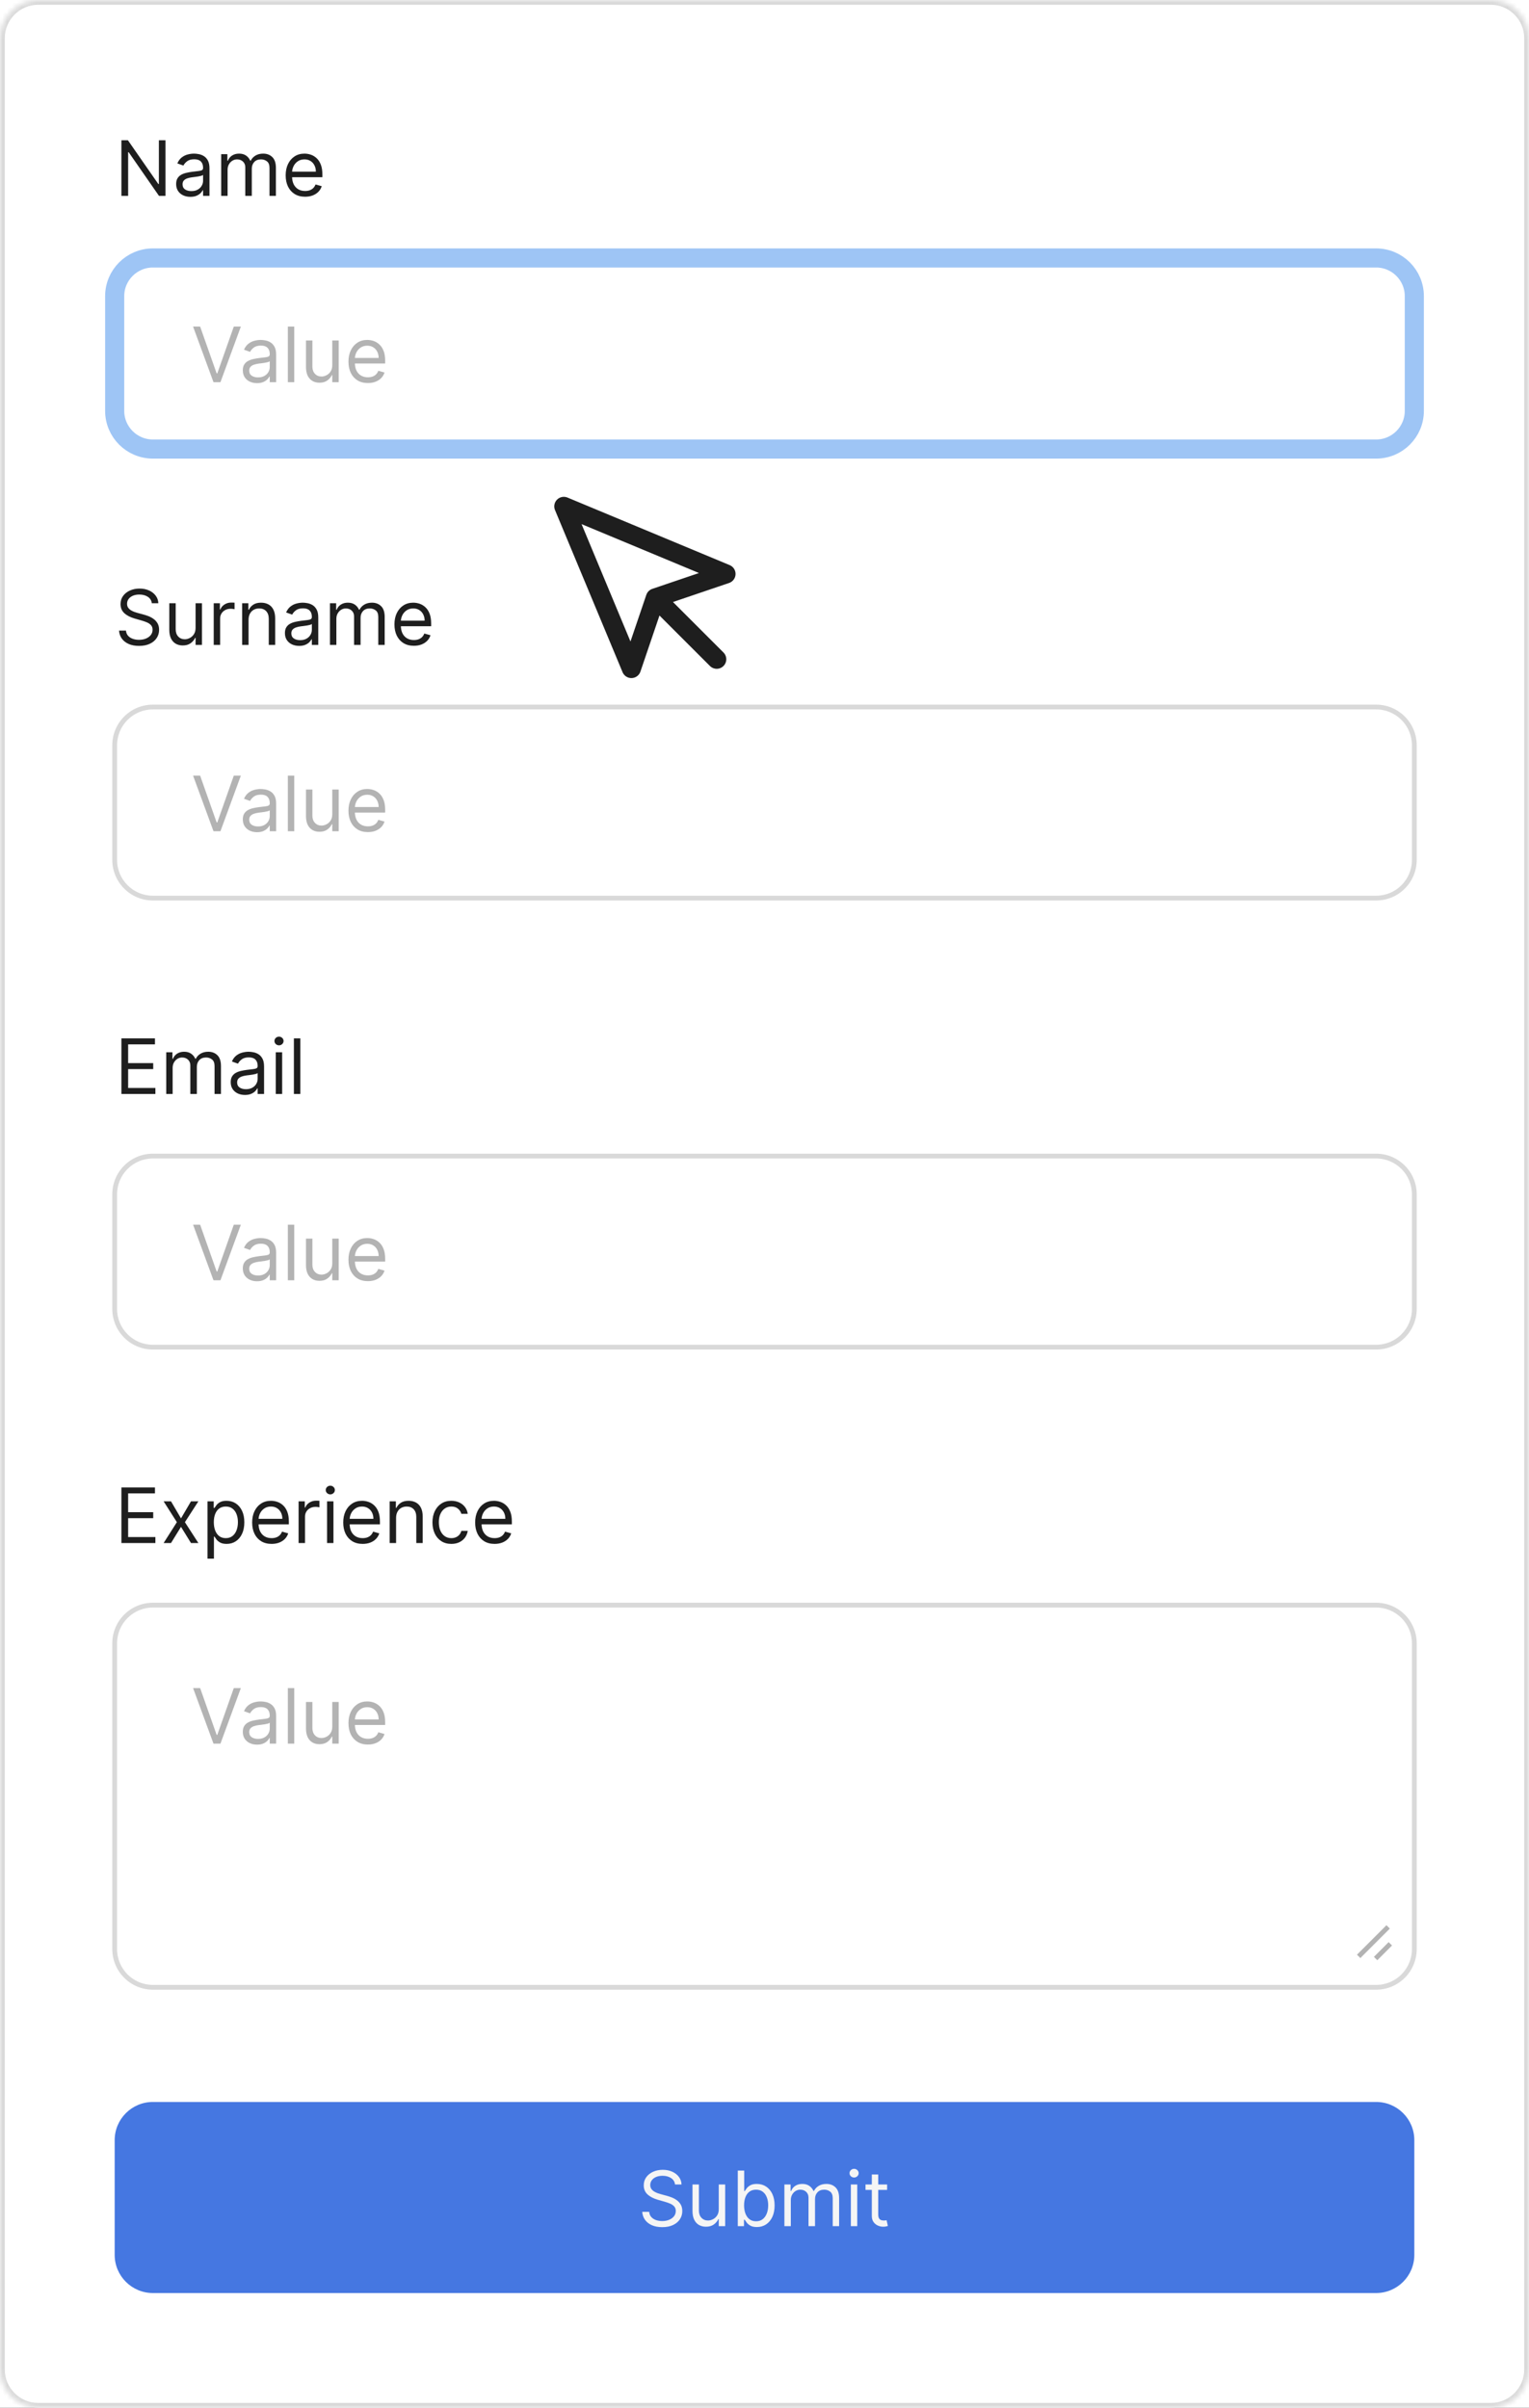<svg width="320" height="504" viewBox="0 0 320 504" fill="none" xmlns="http://www.w3.org/2000/svg">
<rect x="0" y="0" width="320" height="504" fill="#333333" stroke="none"/>
<g clip-path="url(#clip0_3_5)">
<rect width="320" height="504" fill="white"/>
<mask id="path-1-inside-1_3_5" fill="white">
<path d="M0 8C0 3.582 3.582 0 8 0H312C316.418 0 320 3.582 320 8V496C320 500.418 316.418 504 312 504H8C3.582 504 0 500.418 0 496V8Z"/>
</mask>
<path d="M0 8C0 3.582 3.582 0 8 0H312C316.418 0 320 3.582 320 8V496C320 500.418 316.418 504 312 504H8C3.582 504 0 500.418 0 496V8Z" fill="white"/>
<path d="M8 1H312V-1H8V1ZM319 8V496H321V8H319ZM312 503H8V505H312V503ZM1 496V8H-1V496H1ZM8 503C4.134 503 1 499.866 1 496H-1C-1 500.971 3.029 505 8 505V503ZM319 496C319 499.866 315.866 503 312 503V505C316.971 505 321 500.971 321 496H319ZM312 1C315.866 1 319 4.134 319 8H321C321 3.029 316.971 -1 312 -1V1ZM8 -1C3.029 -1 -1 3.029 -1 8H1C1 4.134 4.134 1 8 1V-1Z" fill="#D9D9D9" mask="url(#path-1-inside-1_3_5)"/>
<path d="M34.636 29.364V41H33.273L26.932 31.864H26.818V41H25.409V29.364H26.773L33.136 38.523H33.25V29.364H34.636ZM39.842 41.205C39.289 41.205 38.787 41.1 38.337 40.892C37.886 40.68 37.528 40.375 37.263 39.977C36.998 39.576 36.865 39.091 36.865 38.523C36.865 38.023 36.964 37.617 37.16 37.307C37.358 36.992 37.621 36.746 37.95 36.568C38.28 36.39 38.644 36.258 39.041 36.17C39.443 36.08 39.846 36.008 40.251 35.955C40.782 35.886 41.212 35.835 41.541 35.801C41.874 35.763 42.117 35.701 42.269 35.614C42.424 35.526 42.501 35.375 42.501 35.159V35.114C42.501 34.553 42.348 34.117 42.041 33.807C41.738 33.496 41.278 33.341 40.66 33.341C40.02 33.341 39.519 33.481 39.155 33.761C38.791 34.042 38.535 34.341 38.388 34.659L37.115 34.205C37.342 33.674 37.645 33.261 38.024 32.966C38.407 32.667 38.823 32.458 39.274 32.341C39.729 32.22 40.176 32.159 40.615 32.159C40.895 32.159 41.217 32.193 41.581 32.261C41.948 32.326 42.303 32.46 42.644 32.665C42.988 32.869 43.274 33.178 43.501 33.591C43.729 34.004 43.842 34.557 43.842 35.25V41H42.501V39.818H42.433C42.342 40.008 42.191 40.21 41.979 40.426C41.767 40.642 41.484 40.826 41.132 40.977C40.78 41.129 40.35 41.205 39.842 41.205ZM40.047 40C40.577 40 41.024 39.896 41.388 39.688C41.755 39.479 42.032 39.21 42.217 38.881C42.407 38.551 42.501 38.205 42.501 37.841V36.614C42.445 36.682 42.32 36.744 42.126 36.801C41.937 36.854 41.717 36.901 41.467 36.943C41.221 36.981 40.981 37.015 40.746 37.045C40.515 37.072 40.327 37.095 40.183 37.114C39.835 37.159 39.509 37.233 39.206 37.335C38.907 37.434 38.664 37.583 38.479 37.784C38.297 37.981 38.206 38.25 38.206 38.591C38.206 39.057 38.378 39.409 38.723 39.648C39.072 39.883 39.513 40 40.047 40ZM46.29 41V32.273H47.585V33.636H47.699C47.881 33.17 48.174 32.809 48.58 32.551C48.985 32.29 49.472 32.159 50.04 32.159C50.615 32.159 51.095 32.29 51.477 32.551C51.864 32.809 52.165 33.17 52.381 33.636H52.472C52.695 33.186 53.03 32.828 53.477 32.562C53.924 32.294 54.46 32.159 55.085 32.159C55.865 32.159 56.504 32.403 57 32.892C57.496 33.377 57.744 34.133 57.744 35.159V41H56.403V35.159C56.403 34.515 56.227 34.055 55.875 33.778C55.523 33.502 55.108 33.364 54.631 33.364C54.017 33.364 53.542 33.549 53.205 33.92C52.867 34.288 52.699 34.754 52.699 35.318V41H51.335V35.023C51.335 34.526 51.174 34.127 50.852 33.824C50.53 33.517 50.115 33.364 49.608 33.364C49.26 33.364 48.934 33.456 48.631 33.642C48.331 33.828 48.089 34.085 47.903 34.415C47.722 34.74 47.631 35.117 47.631 35.545V41H46.29ZM63.855 41.182C63.014 41.182 62.289 40.996 61.679 40.625C61.073 40.25 60.605 39.727 60.276 39.057C59.95 38.383 59.787 37.599 59.787 36.705C59.787 35.811 59.95 35.023 60.276 34.341C60.605 33.655 61.063 33.121 61.651 32.739C62.242 32.352 62.931 32.159 63.719 32.159C64.173 32.159 64.622 32.235 65.065 32.386C65.508 32.538 65.912 32.784 66.276 33.125C66.639 33.462 66.929 33.909 67.145 34.466C67.361 35.023 67.469 35.708 67.469 36.523V37.091H60.742V35.932H66.105C66.105 35.439 66.007 35 65.81 34.614C65.617 34.227 65.34 33.922 64.98 33.699C64.624 33.475 64.204 33.364 63.719 33.364C63.185 33.364 62.722 33.496 62.332 33.761C61.946 34.023 61.649 34.364 61.44 34.784C61.232 35.205 61.128 35.655 61.128 36.136V36.909C61.128 37.568 61.242 38.127 61.469 38.585C61.7 39.04 62.02 39.386 62.429 39.625C62.838 39.86 63.313 39.977 63.855 39.977C64.207 39.977 64.526 39.928 64.81 39.83C65.097 39.727 65.346 39.576 65.554 39.375C65.762 39.17 65.923 38.917 66.037 38.614L67.332 38.977C67.196 39.417 66.967 39.803 66.645 40.136C66.323 40.466 65.925 40.724 65.452 40.909C64.978 41.091 64.446 41.182 63.855 41.182Z" fill="#1E1E1E"/>
<path d="M24 62C24 57.582 27.582 54 32 54H288C292.418 54 296 57.582 296 62V86C296 90.418 292.418 94 288 94H32C27.582 94 24 90.418 24 86V62Z" fill="white"/>
<path d="M24 62C24 57.582 27.582 54 32 54H288C292.418 54 296 57.582 296 62V86C296 90.418 292.418 94 288 94H32C27.582 94 24 90.418 24 86V62Z" stroke="#9AC2F5" stroke-opacity="0.95" stroke-width="4" stroke-linecap="round"/>
<path d="M41.886 68.364L45.341 78.159H45.477L48.932 68.364H50.409L46.136 80H44.682L40.409 68.364H41.886ZM53.795 80.204C53.242 80.204 52.74 80.1 52.29 79.892C51.839 79.68 51.481 79.375 51.216 78.977C50.951 78.576 50.818 78.091 50.818 77.523C50.818 77.023 50.917 76.617 51.114 76.307C51.311 75.992 51.574 75.746 51.903 75.568C52.233 75.39 52.597 75.258 52.994 75.171C53.396 75.079 53.799 75.008 54.205 74.954C54.735 74.886 55.165 74.835 55.494 74.801C55.828 74.763 56.07 74.701 56.222 74.614C56.377 74.526 56.455 74.375 56.455 74.159V74.114C56.455 73.553 56.301 73.117 55.994 72.807C55.691 72.496 55.231 72.341 54.614 72.341C53.974 72.341 53.472 72.481 53.108 72.761C52.744 73.042 52.489 73.341 52.341 73.659L51.068 73.204C51.295 72.674 51.599 72.261 51.977 71.966C52.36 71.667 52.776 71.458 53.227 71.341C53.682 71.22 54.129 71.159 54.568 71.159C54.849 71.159 55.17 71.193 55.534 71.261C55.901 71.326 56.256 71.46 56.597 71.665C56.941 71.869 57.227 72.178 57.455 72.591C57.682 73.004 57.795 73.557 57.795 74.25V80H56.455V78.818H56.386C56.295 79.008 56.144 79.21 55.932 79.426C55.72 79.642 55.438 79.826 55.085 79.977C54.733 80.129 54.303 80.204 53.795 80.204ZM54 79C54.53 79 54.977 78.896 55.341 78.688C55.708 78.479 55.985 78.21 56.17 77.881C56.36 77.551 56.455 77.204 56.455 76.841V75.614C56.398 75.682 56.273 75.744 56.08 75.801C55.89 75.854 55.67 75.901 55.42 75.943C55.174 75.981 54.934 76.015 54.699 76.046C54.468 76.072 54.28 76.095 54.136 76.114C53.788 76.159 53.462 76.233 53.159 76.335C52.86 76.434 52.617 76.583 52.432 76.784C52.25 76.981 52.159 77.25 52.159 77.591C52.159 78.057 52.331 78.409 52.676 78.648C53.025 78.883 53.466 79 54 79ZM61.584 68.364V80H60.243V68.364H61.584ZM69.54 76.432V71.273H70.881V80H69.54V78.523H69.449C69.244 78.966 68.926 79.343 68.494 79.653C68.062 79.96 67.517 80.114 66.858 80.114C66.312 80.114 65.828 79.994 65.403 79.756C64.979 79.513 64.646 79.15 64.403 78.665C64.161 78.176 64.04 77.561 64.04 76.818V71.273H65.381V76.727C65.381 77.364 65.559 77.871 65.915 78.25C66.275 78.629 66.733 78.818 67.29 78.818C67.623 78.818 67.962 78.733 68.307 78.562C68.655 78.392 68.947 78.131 69.182 77.778C69.421 77.426 69.54 76.977 69.54 76.432ZM76.996 80.182C76.155 80.182 75.43 79.996 74.82 79.625C74.213 79.25 73.746 78.727 73.416 78.057C73.09 77.383 72.928 76.599 72.928 75.704C72.928 74.811 73.09 74.023 73.416 73.341C73.746 72.655 74.204 72.121 74.791 71.739C75.382 71.352 76.072 71.159 76.859 71.159C77.314 71.159 77.763 71.235 78.206 71.386C78.649 71.538 79.053 71.784 79.416 72.125C79.78 72.462 80.07 72.909 80.285 73.466C80.501 74.023 80.609 74.708 80.609 75.523V76.091H73.882V74.932H79.246C79.246 74.439 79.147 74 78.95 73.614C78.757 73.227 78.481 72.922 78.121 72.699C77.765 72.475 77.344 72.364 76.859 72.364C76.325 72.364 75.863 72.496 75.473 72.761C75.087 73.023 74.789 73.364 74.581 73.784C74.373 74.204 74.269 74.655 74.269 75.136V75.909C74.269 76.568 74.382 77.127 74.609 77.585C74.84 78.04 75.16 78.386 75.57 78.625C75.979 78.86 76.454 78.977 76.996 78.977C77.348 78.977 77.666 78.928 77.95 78.829C78.238 78.727 78.486 78.576 78.695 78.375C78.903 78.171 79.064 77.917 79.178 77.614L80.473 77.977C80.337 78.417 80.108 78.803 79.785 79.136C79.463 79.466 79.066 79.724 78.592 79.909C78.119 80.091 77.587 80.182 76.996 80.182Z" fill="#B3B3B3"/>
<path d="M31.773 126.273C31.704 125.697 31.428 125.25 30.943 124.932C30.458 124.614 29.864 124.455 29.159 124.455C28.644 124.455 28.193 124.538 27.807 124.705C27.424 124.871 27.125 125.1 26.909 125.392C26.697 125.684 26.591 126.015 26.591 126.386C26.591 126.697 26.665 126.964 26.812 127.188C26.964 127.407 27.157 127.591 27.392 127.739C27.627 127.883 27.873 128.002 28.131 128.097C28.388 128.187 28.625 128.261 28.841 128.318L30.023 128.636C30.326 128.716 30.663 128.826 31.034 128.966C31.409 129.106 31.767 129.297 32.108 129.54C32.453 129.778 32.737 130.085 32.96 130.46C33.184 130.835 33.295 131.295 33.295 131.841C33.295 132.47 33.131 133.038 32.801 133.545C32.475 134.053 31.998 134.456 31.369 134.756C30.744 135.055 29.985 135.205 29.091 135.205C28.258 135.205 27.536 135.07 26.926 134.801C26.32 134.532 25.843 134.157 25.494 133.676C25.15 133.195 24.954 132.636 24.909 132H26.364C26.401 132.439 26.549 132.803 26.807 133.091C27.068 133.375 27.398 133.587 27.796 133.727C28.197 133.864 28.629 133.932 29.091 133.932C29.629 133.932 30.112 133.845 30.54 133.67C30.968 133.492 31.307 133.246 31.557 132.932C31.807 132.614 31.932 132.242 31.932 131.818C31.932 131.432 31.824 131.117 31.608 130.875C31.392 130.633 31.108 130.436 30.756 130.284C30.403 130.133 30.023 130 29.614 129.886L28.182 129.477C27.273 129.216 26.553 128.843 26.023 128.358C25.492 127.873 25.227 127.239 25.227 126.455C25.227 125.803 25.403 125.235 25.756 124.75C26.112 124.261 26.589 123.883 27.188 123.614C27.79 123.341 28.462 123.205 29.204 123.205C29.954 123.205 30.621 123.339 31.204 123.608C31.788 123.873 32.25 124.237 32.591 124.699C32.936 125.161 33.117 125.686 33.136 126.273H31.773ZM40.93 131.432V126.273H42.271V135H40.93V133.523H40.84C40.635 133.966 40.317 134.343 39.885 134.653C39.453 134.96 38.908 135.114 38.249 135.114C37.703 135.114 37.218 134.994 36.794 134.756C36.37 134.513 36.036 134.15 35.794 133.665C35.552 133.176 35.43 132.561 35.43 131.818V126.273H36.771V131.727C36.771 132.364 36.949 132.871 37.305 133.25C37.665 133.629 38.124 133.818 38.68 133.818C39.014 133.818 39.353 133.733 39.697 133.562C40.046 133.392 40.338 133.131 40.572 132.778C40.811 132.426 40.93 131.977 40.93 131.432ZM44.727 135V126.273H46.023V127.591H46.114C46.273 127.159 46.561 126.809 46.977 126.54C47.394 126.271 47.864 126.136 48.386 126.136C48.485 126.136 48.608 126.138 48.756 126.142C48.903 126.146 49.015 126.152 49.091 126.159V127.523C49.045 127.511 48.941 127.494 48.778 127.472C48.619 127.445 48.451 127.432 48.273 127.432C47.849 127.432 47.47 127.521 47.136 127.699C46.807 127.873 46.545 128.116 46.352 128.426C46.163 128.733 46.068 129.083 46.068 129.477V135H44.727ZM52.021 129.75V135H50.68V126.273H51.976V127.636H52.09C52.294 127.193 52.605 126.837 53.021 126.568C53.438 126.295 53.976 126.159 54.635 126.159C55.226 126.159 55.743 126.28 56.186 126.523C56.629 126.761 56.974 127.125 57.22 127.614C57.466 128.098 57.59 128.712 57.59 129.455V135H56.249V129.545C56.249 128.86 56.071 128.326 55.715 127.943C55.358 127.557 54.87 127.364 54.249 127.364C53.821 127.364 53.438 127.456 53.101 127.642C52.767 127.828 52.504 128.098 52.311 128.455C52.118 128.811 52.021 129.242 52.021 129.75ZM62.608 135.205C62.055 135.205 61.553 135.1 61.102 134.892C60.651 134.68 60.294 134.375 60.028 133.977C59.763 133.576 59.631 133.091 59.631 132.523C59.631 132.023 59.729 131.617 59.926 131.307C60.123 130.992 60.386 130.746 60.716 130.568C61.045 130.39 61.409 130.258 61.807 130.17C62.208 130.08 62.612 130.008 63.017 129.955C63.547 129.886 63.977 129.835 64.307 129.801C64.64 129.763 64.883 129.701 65.034 129.614C65.189 129.527 65.267 129.375 65.267 129.159V129.114C65.267 128.553 65.114 128.117 64.807 127.807C64.504 127.496 64.044 127.341 63.426 127.341C62.786 127.341 62.284 127.481 61.92 127.761C61.557 128.042 61.301 128.341 61.153 128.659L59.881 128.205C60.108 127.674 60.411 127.261 60.79 126.966C61.172 126.667 61.589 126.458 62.04 126.341C62.494 126.22 62.941 126.159 63.381 126.159C63.661 126.159 63.983 126.193 64.347 126.261C64.714 126.326 65.068 126.46 65.409 126.665C65.754 126.869 66.04 127.178 66.267 127.591C66.494 128.004 66.608 128.557 66.608 129.25V135H65.267V133.818H65.199C65.108 134.008 64.956 134.21 64.744 134.426C64.532 134.642 64.25 134.826 63.898 134.977C63.545 135.129 63.115 135.205 62.608 135.205ZM62.812 134C63.343 134 63.79 133.896 64.153 133.688C64.521 133.479 64.797 133.21 64.983 132.881C65.172 132.551 65.267 132.205 65.267 131.841V130.614C65.21 130.682 65.085 130.744 64.892 130.801C64.703 130.854 64.483 130.902 64.233 130.943C63.987 130.981 63.746 131.015 63.511 131.045C63.28 131.072 63.093 131.095 62.949 131.114C62.6 131.159 62.275 131.233 61.972 131.335C61.672 131.434 61.43 131.583 61.244 131.784C61.062 131.981 60.972 132.25 60.972 132.591C60.972 133.057 61.144 133.409 61.489 133.648C61.837 133.883 62.278 134 62.812 134ZM69.055 135V126.273H70.351V127.636H70.465C70.646 127.17 70.94 126.809 71.345 126.551C71.751 126.29 72.237 126.159 72.805 126.159C73.381 126.159 73.86 126.29 74.243 126.551C74.629 126.809 74.93 127.17 75.146 127.636H75.237C75.461 127.186 75.796 126.828 76.243 126.562C76.69 126.294 77.226 126.159 77.851 126.159C78.631 126.159 79.269 126.403 79.766 126.892C80.262 127.377 80.51 128.133 80.51 129.159V135H79.169V129.159C79.169 128.515 78.993 128.055 78.641 127.778C78.288 127.502 77.874 127.364 77.396 127.364C76.783 127.364 76.307 127.549 75.97 127.92C75.633 128.288 75.465 128.754 75.465 129.318V135H74.101V129.023C74.101 128.527 73.94 128.127 73.618 127.824C73.296 127.517 72.881 127.364 72.374 127.364C72.025 127.364 71.699 127.456 71.396 127.642C71.097 127.828 70.855 128.085 70.669 128.415C70.487 128.741 70.396 129.117 70.396 129.545V135H69.055ZM86.621 135.182C85.78 135.182 85.055 134.996 84.445 134.625C83.838 134.25 83.371 133.727 83.041 133.057C82.715 132.383 82.553 131.598 82.553 130.705C82.553 129.811 82.715 129.023 83.041 128.341C83.371 127.655 83.829 127.121 84.416 126.739C85.007 126.352 85.697 126.159 86.484 126.159C86.939 126.159 87.388 126.235 87.831 126.386C88.274 126.538 88.678 126.784 89.041 127.125C89.405 127.462 89.695 127.909 89.91 128.466C90.126 129.023 90.234 129.708 90.234 130.523V131.091H83.507V129.932H88.871C88.871 129.439 88.772 129 88.575 128.614C88.382 128.227 88.106 127.922 87.746 127.699C87.39 127.475 86.969 127.364 86.484 127.364C85.95 127.364 85.488 127.496 85.098 127.761C84.712 128.023 84.414 128.364 84.206 128.784C83.998 129.205 83.894 129.655 83.894 130.136V130.909C83.894 131.568 84.007 132.127 84.234 132.585C84.465 133.04 84.785 133.386 85.195 133.625C85.604 133.86 86.079 133.977 86.621 133.977C86.973 133.977 87.291 133.928 87.575 133.83C87.863 133.727 88.111 133.576 88.32 133.375C88.528 133.17 88.689 132.917 88.803 132.614L90.098 132.977C89.962 133.417 89.733 133.803 89.41 134.136C89.088 134.466 88.691 134.723 88.217 134.909C87.744 135.091 87.212 135.182 86.621 135.182Z" fill="#1E1E1E"/>
<path d="M24 156C24 151.582 27.582 148 32 148H288C292.418 148 296 151.582 296 156V180C296 184.418 292.418 188 288 188H32C27.582 188 24 184.418 24 180V156Z" fill="white"/>
<path d="M32 148.5H288V147.5H32V148.5ZM295.5 156V180H296.5V156H295.5ZM288 187.5H32V188.5H288V187.5ZM24.5 180V156H23.5V180H24.5ZM32 187.5C27.858 187.5 24.5 184.142 24.5 180H23.5C23.5 184.694 27.306 188.5 32 188.5V187.5ZM295.5 180C295.5 184.142 292.142 187.5 288 187.5V188.5C292.694 188.5 296.5 184.694 296.5 180H295.5ZM288 148.5C292.142 148.5 295.5 151.858 295.5 156H296.5C296.5 151.306 292.694 147.5 288 147.5V148.5ZM32 147.5C27.306 147.5 23.5 151.306 23.5 156H24.5C24.5 151.858 27.858 148.5 32 148.5V147.5Z" fill="#D9D9D9"/>
<path d="M41.886 162.364L45.341 172.159H45.477L48.932 162.364H50.409L46.136 174H44.682L40.409 162.364H41.886ZM53.795 174.205C53.242 174.205 52.74 174.1 52.29 173.892C51.839 173.68 51.481 173.375 51.216 172.977C50.951 172.576 50.818 172.091 50.818 171.523C50.818 171.023 50.917 170.617 51.114 170.307C51.311 169.992 51.574 169.746 51.903 169.568C52.233 169.39 52.597 169.258 52.994 169.17C53.396 169.08 53.799 169.008 54.205 168.955C54.735 168.886 55.165 168.835 55.494 168.801C55.828 168.763 56.07 168.701 56.222 168.614C56.377 168.527 56.455 168.375 56.455 168.159V168.114C56.455 167.553 56.301 167.117 55.994 166.807C55.691 166.496 55.231 166.341 54.614 166.341C53.974 166.341 53.472 166.481 53.108 166.761C52.744 167.042 52.489 167.341 52.341 167.659L51.068 167.205C51.295 166.674 51.599 166.261 51.977 165.966C52.36 165.667 52.776 165.458 53.227 165.341C53.682 165.22 54.129 165.159 54.568 165.159C54.849 165.159 55.17 165.193 55.534 165.261C55.901 165.326 56.256 165.46 56.597 165.665C56.941 165.869 57.227 166.178 57.455 166.591C57.682 167.004 57.795 167.557 57.795 168.25V174H56.455V172.818H56.386C56.295 173.008 56.144 173.21 55.932 173.426C55.72 173.642 55.438 173.826 55.085 173.977C54.733 174.129 54.303 174.205 53.795 174.205ZM54 173C54.53 173 54.977 172.896 55.341 172.688C55.708 172.479 55.985 172.21 56.17 171.881C56.36 171.551 56.455 171.205 56.455 170.841V169.614C56.398 169.682 56.273 169.744 56.08 169.801C55.89 169.854 55.67 169.902 55.42 169.943C55.174 169.981 54.934 170.015 54.699 170.045C54.468 170.072 54.28 170.095 54.136 170.114C53.788 170.159 53.462 170.233 53.159 170.335C52.86 170.434 52.617 170.583 52.432 170.784C52.25 170.981 52.159 171.25 52.159 171.591C52.159 172.057 52.331 172.409 52.676 172.648C53.025 172.883 53.466 173 54 173ZM61.584 162.364V174H60.243V162.364H61.584ZM69.54 170.432V165.273H70.881V174H69.54V172.523H69.449C69.244 172.966 68.926 173.343 68.494 173.653C68.062 173.96 67.517 174.114 66.858 174.114C66.312 174.114 65.828 173.994 65.403 173.756C64.979 173.513 64.646 173.15 64.403 172.665C64.161 172.176 64.04 171.561 64.04 170.818V165.273H65.381V170.727C65.381 171.364 65.559 171.871 65.915 172.25C66.275 172.629 66.733 172.818 67.29 172.818C67.623 172.818 67.962 172.733 68.307 172.562C68.655 172.392 68.947 172.131 69.182 171.778C69.421 171.426 69.54 170.977 69.54 170.432ZM76.996 174.182C76.155 174.182 75.43 173.996 74.82 173.625C74.213 173.25 73.746 172.727 73.416 172.057C73.09 171.383 72.928 170.598 72.928 169.705C72.928 168.811 73.09 168.023 73.416 167.341C73.746 166.655 74.204 166.121 74.791 165.739C75.382 165.352 76.072 165.159 76.859 165.159C77.314 165.159 77.763 165.235 78.206 165.386C78.649 165.538 79.053 165.784 79.416 166.125C79.78 166.462 80.07 166.909 80.285 167.466C80.501 168.023 80.609 168.708 80.609 169.523V170.091H73.882V168.932H79.246C79.246 168.439 79.147 168 78.95 167.614C78.757 167.227 78.481 166.922 78.121 166.699C77.765 166.475 77.344 166.364 76.859 166.364C76.325 166.364 75.863 166.496 75.473 166.761C75.087 167.023 74.789 167.364 74.581 167.784C74.373 168.205 74.269 168.655 74.269 169.136V169.909C74.269 170.568 74.382 171.127 74.609 171.585C74.84 172.04 75.16 172.386 75.57 172.625C75.979 172.86 76.454 172.977 76.996 172.977C77.348 172.977 77.666 172.928 77.95 172.83C78.238 172.727 78.486 172.576 78.695 172.375C78.903 172.17 79.064 171.917 79.178 171.614L80.473 171.977C80.337 172.417 80.108 172.803 79.785 173.136C79.463 173.466 79.066 173.723 78.592 173.909C78.119 174.091 77.587 174.182 76.996 174.182Z" fill="#B3B3B3"/>
<path d="M25.409 229V217.364H32.432V218.614H26.818V222.545H32.068V223.795H26.818V227.75H32.523V229H25.409ZM34.79 229V220.273H36.085V221.636H36.199C36.381 221.17 36.674 220.809 37.08 220.551C37.485 220.29 37.972 220.159 38.54 220.159C39.115 220.159 39.595 220.29 39.977 220.551C40.364 220.809 40.665 221.17 40.881 221.636H40.972C41.195 221.186 41.53 220.828 41.977 220.562C42.424 220.294 42.96 220.159 43.585 220.159C44.365 220.159 45.004 220.403 45.5 220.892C45.996 221.377 46.244 222.133 46.244 223.159V229H44.903V223.159C44.903 222.515 44.727 222.055 44.375 221.778C44.023 221.502 43.608 221.364 43.131 221.364C42.517 221.364 42.042 221.549 41.705 221.92C41.367 222.288 41.199 222.754 41.199 223.318V229H39.835V223.023C39.835 222.527 39.674 222.127 39.352 221.824C39.03 221.517 38.615 221.364 38.108 221.364C37.76 221.364 37.434 221.456 37.131 221.642C36.831 221.828 36.589 222.085 36.403 222.415C36.222 222.741 36.131 223.117 36.131 223.545V229H34.79ZM51.264 229.205C50.711 229.205 50.209 229.1 49.758 228.892C49.308 228.68 48.95 228.375 48.685 227.977C48.419 227.576 48.287 227.091 48.287 226.523C48.287 226.023 48.385 225.617 48.582 225.307C48.779 224.992 49.043 224.746 49.372 224.568C49.702 224.39 50.065 224.258 50.463 224.17C50.865 224.08 51.268 224.008 51.673 223.955C52.204 223.886 52.633 223.835 52.963 223.801C53.296 223.763 53.539 223.701 53.69 223.614C53.846 223.527 53.923 223.375 53.923 223.159V223.114C53.923 222.553 53.77 222.117 53.463 221.807C53.16 221.496 52.7 221.341 52.082 221.341C51.442 221.341 50.94 221.481 50.577 221.761C50.213 222.042 49.957 222.341 49.81 222.659L48.537 222.205C48.764 221.674 49.067 221.261 49.446 220.966C49.829 220.667 50.245 220.458 50.696 220.341C51.151 220.22 51.597 220.159 52.037 220.159C52.317 220.159 52.639 220.193 53.003 220.261C53.37 220.326 53.724 220.46 54.065 220.665C54.41 220.869 54.696 221.178 54.923 221.591C55.151 222.004 55.264 222.557 55.264 223.25V229H53.923V227.818H53.855C53.764 228.008 53.613 228.21 53.401 228.426C53.188 228.642 52.906 228.826 52.554 228.977C52.202 229.129 51.772 229.205 51.264 229.205ZM51.469 228C51.999 228 52.446 227.896 52.81 227.688C53.177 227.479 53.454 227.21 53.639 226.881C53.829 226.551 53.923 226.205 53.923 225.841V224.614C53.867 224.682 53.742 224.744 53.548 224.801C53.359 224.854 53.139 224.902 52.889 224.943C52.643 224.981 52.403 225.015 52.168 225.045C51.937 225.072 51.749 225.095 51.605 225.114C51.257 225.159 50.931 225.233 50.628 225.335C50.329 225.434 50.086 225.583 49.901 225.784C49.719 225.981 49.628 226.25 49.628 226.591C49.628 227.057 49.8 227.409 50.145 227.648C50.493 227.883 50.935 228 51.469 228ZM57.712 229V220.273H59.053V229H57.712ZM58.394 218.818C58.132 218.818 57.907 218.729 57.717 218.551C57.532 218.373 57.439 218.159 57.439 217.909C57.439 217.659 57.532 217.445 57.717 217.267C57.907 217.089 58.132 217 58.394 217C58.655 217 58.878 217.089 59.064 217.267C59.253 217.445 59.348 217.659 59.348 217.909C59.348 218.159 59.253 218.373 59.064 218.551C58.878 218.729 58.655 218.818 58.394 218.818ZM62.849 217.364V229H61.508V217.364H62.849Z" fill="#1E1E1E"/>
<path d="M24 250C24 245.582 27.582 242 32 242H288C292.418 242 296 245.582 296 250V274C296 278.418 292.418 282 288 282H32C27.582 282 24 278.418 24 274V250Z" fill="white"/>
<path d="M32 242.5H288V241.5H32V242.5ZM295.5 250V274H296.5V250H295.5ZM288 281.5H32V282.5H288V281.5ZM24.5 274V250H23.5V274H24.5ZM32 281.5C27.858 281.5 24.5 278.142 24.5 274H23.5C23.5 278.694 27.306 282.5 32 282.5V281.5ZM295.5 274C295.5 278.142 292.142 281.5 288 281.5V282.5C292.694 282.5 296.5 278.694 296.5 274H295.5ZM288 242.5C292.142 242.5 295.5 245.858 295.5 250H296.5C296.5 245.306 292.694 241.5 288 241.5V242.5ZM32 241.5C27.306 241.5 23.5 245.306 23.5 250H24.5C24.5 245.858 27.858 242.5 32 242.5V241.5Z" fill="#D9D9D9"/>
<path d="M41.886 256.364L45.341 266.159H45.477L48.932 256.364H50.409L46.136 268H44.682L40.409 256.364H41.886ZM53.795 268.205C53.242 268.205 52.74 268.1 52.29 267.892C51.839 267.68 51.481 267.375 51.216 266.977C50.951 266.576 50.818 266.091 50.818 265.523C50.818 265.023 50.917 264.617 51.114 264.307C51.311 263.992 51.574 263.746 51.903 263.568C52.233 263.39 52.597 263.258 52.994 263.17C53.396 263.08 53.799 263.008 54.205 262.955C54.735 262.886 55.165 262.835 55.494 262.801C55.828 262.763 56.07 262.701 56.222 262.614C56.377 262.527 56.455 262.375 56.455 262.159V262.114C56.455 261.553 56.301 261.117 55.994 260.807C55.691 260.496 55.231 260.341 54.614 260.341C53.974 260.341 53.472 260.481 53.108 260.761C52.744 261.042 52.489 261.341 52.341 261.659L51.068 261.205C51.295 260.674 51.599 260.261 51.977 259.966C52.36 259.667 52.776 259.458 53.227 259.341C53.682 259.22 54.129 259.159 54.568 259.159C54.849 259.159 55.17 259.193 55.534 259.261C55.901 259.326 56.256 259.46 56.597 259.665C56.941 259.869 57.227 260.178 57.455 260.591C57.682 261.004 57.795 261.557 57.795 262.25V268H56.455V266.818H56.386C56.295 267.008 56.144 267.21 55.932 267.426C55.72 267.642 55.438 267.826 55.085 267.977C54.733 268.129 54.303 268.205 53.795 268.205ZM54 267C54.53 267 54.977 266.896 55.341 266.688C55.708 266.479 55.985 266.21 56.17 265.881C56.36 265.551 56.455 265.205 56.455 264.841V263.614C56.398 263.682 56.273 263.744 56.08 263.801C55.89 263.854 55.67 263.902 55.42 263.943C55.174 263.981 54.934 264.015 54.699 264.045C54.468 264.072 54.28 264.095 54.136 264.114C53.788 264.159 53.462 264.233 53.159 264.335C52.86 264.434 52.617 264.583 52.432 264.784C52.25 264.981 52.159 265.25 52.159 265.591C52.159 266.057 52.331 266.409 52.676 266.648C53.025 266.883 53.466 267 54 267ZM61.584 256.364V268H60.243V256.364H61.584ZM69.54 264.432V259.273H70.881V268H69.54V266.523H69.449C69.244 266.966 68.926 267.343 68.494 267.653C68.062 267.96 67.517 268.114 66.858 268.114C66.312 268.114 65.828 267.994 65.403 267.756C64.979 267.513 64.646 267.15 64.403 266.665C64.161 266.176 64.04 265.561 64.04 264.818V259.273H65.381V264.727C65.381 265.364 65.559 265.871 65.915 266.25C66.275 266.629 66.733 266.818 67.29 266.818C67.623 266.818 67.962 266.733 68.307 266.562C68.655 266.392 68.947 266.131 69.182 265.778C69.421 265.426 69.54 264.977 69.54 264.432ZM76.996 268.182C76.155 268.182 75.43 267.996 74.82 267.625C74.213 267.25 73.746 266.727 73.416 266.057C73.09 265.383 72.928 264.598 72.928 263.705C72.928 262.811 73.09 262.023 73.416 261.341C73.746 260.655 74.204 260.121 74.791 259.739C75.382 259.352 76.072 259.159 76.859 259.159C77.314 259.159 77.763 259.235 78.206 259.386C78.649 259.538 79.053 259.784 79.416 260.125C79.78 260.462 80.07 260.909 80.285 261.466C80.501 262.023 80.609 262.708 80.609 263.523V264.091H73.882V262.932H79.246C79.246 262.439 79.147 262 78.95 261.614C78.757 261.227 78.481 260.922 78.121 260.699C77.765 260.475 77.344 260.364 76.859 260.364C76.325 260.364 75.863 260.496 75.473 260.761C75.087 261.023 74.789 261.364 74.581 261.784C74.373 262.205 74.269 262.655 74.269 263.136V263.909C74.269 264.568 74.382 265.127 74.609 265.585C74.84 266.04 75.16 266.386 75.57 266.625C75.979 266.86 76.454 266.977 76.996 266.977C77.348 266.977 77.666 266.928 77.95 266.83C78.238 266.727 78.486 266.576 78.695 266.375C78.903 266.17 79.064 265.917 79.178 265.614L80.473 265.977C80.337 266.417 80.108 266.803 79.785 267.136C79.463 267.466 79.066 267.723 78.592 267.909C78.119 268.091 77.587 268.182 76.996 268.182Z" fill="#B3B3B3"/>
<path d="M25.409 323V311.364H32.432V312.614H26.818V316.545H32.068V317.795H26.818V321.75H32.523V323H25.409ZM35.79 314.273L37.881 317.841L39.972 314.273H41.517L38.699 318.636L41.517 323H39.972L37.881 319.614L35.79 323H34.244L37.017 318.636L34.244 314.273H35.79ZM43.43 326.273V314.273H44.726V315.659H44.885C44.983 315.508 45.12 315.314 45.294 315.08C45.472 314.841 45.726 314.629 46.055 314.443C46.389 314.254 46.84 314.159 47.408 314.159C48.142 314.159 48.79 314.343 49.351 314.71C49.911 315.078 50.349 315.598 50.663 316.273C50.978 316.947 51.135 317.742 51.135 318.659C51.135 319.583 50.978 320.384 50.663 321.062C50.349 321.737 49.913 322.259 49.356 322.631C48.8 322.998 48.158 323.182 47.43 323.182C46.87 323.182 46.421 323.089 46.084 322.903C45.747 322.714 45.487 322.5 45.305 322.261C45.124 322.019 44.983 321.818 44.885 321.659H44.771V326.273H43.43ZM44.749 318.636C44.749 319.295 44.845 319.877 45.038 320.381C45.231 320.881 45.514 321.273 45.885 321.557C46.256 321.837 46.711 321.977 47.249 321.977C47.809 321.977 48.277 321.83 48.652 321.534C49.031 321.235 49.315 320.833 49.504 320.33C49.697 319.822 49.794 319.258 49.794 318.636C49.794 318.023 49.699 317.47 49.51 316.977C49.324 316.481 49.042 316.089 48.663 315.801C48.288 315.509 47.817 315.364 47.249 315.364C46.703 315.364 46.245 315.502 45.874 315.778C45.502 316.051 45.222 316.434 45.033 316.926C44.843 317.415 44.749 317.985 44.749 318.636ZM56.84 323.182C55.999 323.182 55.273 322.996 54.663 322.625C54.057 322.25 53.59 321.727 53.26 321.057C52.934 320.383 52.771 319.598 52.771 318.705C52.771 317.811 52.934 317.023 53.26 316.341C53.59 315.655 54.048 315.121 54.635 314.739C55.226 314.352 55.915 314.159 56.703 314.159C57.158 314.159 57.606 314.235 58.05 314.386C58.493 314.538 58.896 314.784 59.26 315.125C59.624 315.462 59.913 315.909 60.129 316.466C60.345 317.023 60.453 317.708 60.453 318.523V319.091H53.726V317.932H59.09C59.09 317.439 58.991 317 58.794 316.614C58.601 316.227 58.324 315.922 57.965 315.699C57.608 315.475 57.188 315.364 56.703 315.364C56.169 315.364 55.707 315.496 55.317 315.761C54.93 316.023 54.633 316.364 54.425 316.784C54.216 317.205 54.112 317.655 54.112 318.136V318.909C54.112 319.568 54.226 320.127 54.453 320.585C54.684 321.04 55.004 321.386 55.413 321.625C55.822 321.86 56.298 321.977 56.84 321.977C57.192 321.977 57.51 321.928 57.794 321.83C58.082 321.727 58.33 321.576 58.538 321.375C58.747 321.17 58.908 320.917 59.021 320.614L60.317 320.977C60.18 321.417 59.951 321.803 59.629 322.136C59.307 322.466 58.91 322.723 58.436 322.909C57.963 323.091 57.43 323.182 56.84 323.182ZM62.493 323V314.273H63.788V315.591H63.879C64.038 315.159 64.326 314.809 64.743 314.54C65.16 314.271 65.629 314.136 66.152 314.136C66.251 314.136 66.374 314.138 66.521 314.142C66.669 314.146 66.781 314.152 66.856 314.159V315.523C66.811 315.511 66.707 315.494 66.544 315.472C66.385 315.445 66.216 315.432 66.038 315.432C65.614 315.432 65.235 315.521 64.902 315.699C64.572 315.873 64.311 316.116 64.118 316.426C63.928 316.733 63.834 317.083 63.834 317.477V323H62.493ZM68.446 323V314.273H69.787V323H68.446ZM69.128 312.818C68.867 312.818 68.641 312.729 68.452 312.551C68.266 312.373 68.173 312.159 68.173 311.909C68.173 311.659 68.266 311.445 68.452 311.267C68.641 311.089 68.867 311 69.128 311C69.389 311 69.613 311.089 69.798 311.267C69.988 311.445 70.082 311.659 70.082 311.909C70.082 312.159 69.988 312.373 69.798 312.551C69.613 312.729 69.389 312.818 69.128 312.818ZM75.902 323.182C75.061 323.182 74.336 322.996 73.726 322.625C73.12 322.25 72.652 321.727 72.322 321.057C71.997 320.383 71.834 319.598 71.834 318.705C71.834 317.811 71.997 317.023 72.322 316.341C72.652 315.655 73.11 315.121 73.697 314.739C74.288 314.352 74.978 314.159 75.766 314.159C76.22 314.159 76.669 314.235 77.112 314.386C77.555 314.538 77.959 314.784 78.322 315.125C78.686 315.462 78.976 315.909 79.192 316.466C79.408 317.023 79.516 317.708 79.516 318.523V319.091H72.788V317.932H78.152C78.152 317.439 78.053 317 77.856 316.614C77.663 316.227 77.387 315.922 77.027 315.699C76.671 315.475 76.251 315.364 75.766 315.364C75.231 315.364 74.769 315.496 74.379 315.761C73.993 316.023 73.695 316.364 73.487 316.784C73.279 317.205 73.175 317.655 73.175 318.136V318.909C73.175 319.568 73.288 320.127 73.516 320.585C73.747 321.04 74.067 321.386 74.476 321.625C74.885 321.86 75.36 321.977 75.902 321.977C76.254 321.977 76.572 321.928 76.856 321.83C77.144 321.727 77.392 321.576 77.601 321.375C77.809 321.17 77.97 320.917 78.084 320.614L79.379 320.977C79.243 321.417 79.014 321.803 78.692 322.136C78.37 322.466 77.972 322.723 77.499 322.909C77.025 323.091 76.493 323.182 75.902 323.182ZM82.896 317.75V323H81.555V314.273H82.851V315.636H82.965C83.169 315.193 83.48 314.837 83.896 314.568C84.313 314.295 84.851 314.159 85.51 314.159C86.101 314.159 86.618 314.28 87.061 314.523C87.504 314.761 87.849 315.125 88.095 315.614C88.341 316.098 88.465 316.712 88.465 317.455V323H87.124V317.545C87.124 316.86 86.945 316.326 86.59 315.943C86.233 315.557 85.745 315.364 85.124 315.364C84.695 315.364 84.313 315.456 83.976 315.642C83.642 315.828 83.379 316.098 83.186 316.455C82.993 316.811 82.896 317.242 82.896 317.75ZM94.46 323.182C93.642 323.182 92.938 322.989 92.347 322.602C91.756 322.216 91.301 321.684 90.983 321.006C90.665 320.328 90.506 319.553 90.506 318.682C90.506 317.795 90.669 317.013 90.994 316.335C91.324 315.653 91.782 315.121 92.369 314.739C92.96 314.352 93.65 314.159 94.438 314.159C95.051 314.159 95.604 314.273 96.097 314.5C96.589 314.727 96.992 315.045 97.307 315.455C97.621 315.864 97.816 316.341 97.892 316.886H96.551C96.449 316.489 96.222 316.136 95.869 315.83C95.521 315.519 95.051 315.364 94.46 315.364C93.938 315.364 93.479 315.5 93.085 315.773C92.695 316.042 92.39 316.422 92.171 316.915C91.954 317.403 91.847 317.977 91.847 318.636C91.847 319.311 91.953 319.898 92.165 320.398C92.381 320.898 92.684 321.286 93.074 321.562C93.468 321.839 93.93 321.977 94.46 321.977C94.809 321.977 95.125 321.917 95.409 321.795C95.693 321.674 95.934 321.5 96.131 321.273C96.328 321.045 96.468 320.773 96.551 320.455H97.892C97.816 320.97 97.629 321.434 97.329 321.847C97.034 322.256 96.642 322.581 96.153 322.824C95.669 323.062 95.104 323.182 94.46 323.182ZM103.511 323.182C102.67 323.182 101.945 322.996 101.335 322.625C100.729 322.25 100.261 321.727 99.932 321.057C99.606 320.383 99.443 319.598 99.443 318.705C99.443 317.811 99.606 317.023 99.932 316.341C100.261 315.655 100.72 315.121 101.307 314.739C101.898 314.352 102.587 314.159 103.375 314.159C103.83 314.159 104.278 314.235 104.722 314.386C105.165 314.538 105.568 314.784 105.932 315.125C106.295 315.462 106.585 315.909 106.801 316.466C107.017 317.023 107.125 317.708 107.125 318.523V319.091H100.398V317.932H105.761C105.761 317.439 105.663 317 105.466 316.614C105.273 316.227 104.996 315.922 104.636 315.699C104.28 315.475 103.86 315.364 103.375 315.364C102.841 315.364 102.379 315.496 101.989 315.761C101.602 316.023 101.305 316.364 101.097 316.784C100.888 317.205 100.784 317.655 100.784 318.136V318.909C100.784 319.568 100.898 320.127 101.125 320.585C101.356 321.04 101.676 321.386 102.085 321.625C102.494 321.86 102.97 321.977 103.511 321.977C103.864 321.977 104.182 321.928 104.466 321.83C104.754 321.727 105.002 321.576 105.21 321.375C105.419 321.17 105.58 320.917 105.693 320.614L106.989 320.977C106.852 321.417 106.623 321.803 106.301 322.136C105.979 322.466 105.581 322.723 105.108 322.909C104.634 323.091 104.102 323.182 103.511 323.182Z" fill="#1E1E1E"/>
<path d="M24 344C24 339.582 27.582 336 32 336H288C292.418 336 296 339.582 296 344V408C296 412.418 292.418 416 288 416H32C27.582 416 24 412.418 24 408V344Z" fill="white"/>
<path d="M32 336.5H288V335.5H32V336.5ZM295.5 344V408H296.5V344H295.5ZM288 415.5H32V416.5H288V415.5ZM24.5 408V344H23.5V408H24.5ZM32 415.5C27.858 415.5 24.5 412.142 24.5 408H23.5C23.5 412.694 27.306 416.5 32 416.5V415.5ZM295.5 408C295.5 412.142 292.142 415.5 288 415.5V416.5C292.694 416.5 296.5 412.694 296.5 408H295.5ZM288 336.5C292.142 336.5 295.5 339.858 295.5 344H296.5C296.5 339.306 292.694 335.5 288 335.5V336.5ZM32 335.5C27.306 335.5 23.5 339.306 23.5 344H24.5C24.5 339.858 27.858 336.5 32 336.5V335.5Z" fill="#D9D9D9"/>
<path d="M41.886 353.364L45.341 363.159H45.477L48.932 353.364H50.409L46.136 365H44.682L40.409 353.364H41.886ZM53.795 365.205C53.242 365.205 52.74 365.1 52.29 364.892C51.839 364.68 51.481 364.375 51.216 363.977C50.951 363.576 50.818 363.091 50.818 362.523C50.818 362.023 50.917 361.617 51.114 361.307C51.311 360.992 51.574 360.746 51.903 360.568C52.233 360.39 52.597 360.258 52.994 360.17C53.396 360.08 53.799 360.008 54.205 359.955C54.735 359.886 55.165 359.835 55.494 359.801C55.828 359.763 56.07 359.701 56.222 359.614C56.377 359.527 56.455 359.375 56.455 359.159V359.114C56.455 358.553 56.301 358.117 55.994 357.807C55.691 357.496 55.231 357.341 54.614 357.341C53.974 357.341 53.472 357.481 53.108 357.761C52.744 358.042 52.489 358.341 52.341 358.659L51.068 358.205C51.295 357.674 51.599 357.261 51.977 356.966C52.36 356.667 52.776 356.458 53.227 356.341C53.682 356.22 54.129 356.159 54.568 356.159C54.849 356.159 55.17 356.193 55.534 356.261C55.901 356.326 56.256 356.46 56.597 356.665C56.941 356.869 57.227 357.178 57.455 357.591C57.682 358.004 57.795 358.557 57.795 359.25V365H56.455V363.818H56.386C56.295 364.008 56.144 364.21 55.932 364.426C55.72 364.642 55.438 364.826 55.085 364.977C54.733 365.129 54.303 365.205 53.795 365.205ZM54 364C54.53 364 54.977 363.896 55.341 363.688C55.708 363.479 55.985 363.21 56.17 362.881C56.36 362.551 56.455 362.205 56.455 361.841V360.614C56.398 360.682 56.273 360.744 56.08 360.801C55.89 360.854 55.67 360.902 55.42 360.943C55.174 360.981 54.934 361.015 54.699 361.045C54.468 361.072 54.28 361.095 54.136 361.114C53.788 361.159 53.462 361.233 53.159 361.335C52.86 361.434 52.617 361.583 52.432 361.784C52.25 361.981 52.159 362.25 52.159 362.591C52.159 363.057 52.331 363.409 52.676 363.648C53.025 363.883 53.466 364 54 364ZM61.584 353.364V365H60.243V353.364H61.584ZM69.54 361.432V356.273H70.881V365H69.54V363.523H69.449C69.244 363.966 68.926 364.343 68.494 364.653C68.062 364.96 67.517 365.114 66.858 365.114C66.312 365.114 65.828 364.994 65.403 364.756C64.979 364.513 64.646 364.15 64.403 363.665C64.161 363.176 64.04 362.561 64.04 361.818V356.273H65.381V361.727C65.381 362.364 65.559 362.871 65.915 363.25C66.275 363.629 66.733 363.818 67.29 363.818C67.623 363.818 67.962 363.733 68.307 363.562C68.655 363.392 68.947 363.131 69.182 362.778C69.421 362.426 69.54 361.977 69.54 361.432ZM76.996 365.182C76.155 365.182 75.43 364.996 74.82 364.625C74.213 364.25 73.746 363.727 73.416 363.057C73.09 362.383 72.928 361.598 72.928 360.705C72.928 359.811 73.09 359.023 73.416 358.341C73.746 357.655 74.204 357.121 74.791 356.739C75.382 356.352 76.072 356.159 76.859 356.159C77.314 356.159 77.763 356.235 78.206 356.386C78.649 356.538 79.053 356.784 79.416 357.125C79.78 357.462 80.07 357.909 80.285 358.466C80.501 359.023 80.609 359.708 80.609 360.523V361.091H73.882V359.932H79.246C79.246 359.439 79.147 359 78.95 358.614C78.757 358.227 78.481 357.922 78.121 357.699C77.765 357.475 77.344 357.364 76.859 357.364C76.325 357.364 75.863 357.496 75.473 357.761C75.087 358.023 74.789 358.364 74.581 358.784C74.373 359.205 74.269 359.655 74.269 360.136V360.909C74.269 361.568 74.382 362.127 74.609 362.585C74.84 363.04 75.16 363.386 75.57 363.625C75.979 363.86 76.454 363.977 76.996 363.977C77.348 363.977 77.666 363.928 77.95 363.83C78.238 363.727 78.486 363.576 78.695 363.375C78.903 363.17 79.064 362.917 79.178 362.614L80.473 362.977C80.337 363.417 80.108 363.803 79.785 364.136C79.463 364.466 79.066 364.723 78.592 364.909C78.119 365.091 77.587 365.182 76.996 365.182Z" fill="#B3B3B3"/>
<path d="M290.523 403.354L284.354 409.523M290.981 406.896L287.896 409.981" stroke="#B3B3B3"/>
<path d="M24 448C24 443.582 27.582 440 32 440H288C292.418 440 296 443.582 296 448V472C296 476.418 292.418 480 288 480H32C27.582 480 24 476.418 24 472V448Z" fill="#4577E1"/>
<path d="M141.273 457.273C141.205 456.697 140.928 456.25 140.443 455.932C139.958 455.614 139.364 455.455 138.659 455.455C138.144 455.455 137.693 455.538 137.307 455.705C136.924 455.871 136.625 456.1 136.409 456.392C136.197 456.684 136.091 457.015 136.091 457.386C136.091 457.697 136.165 457.964 136.312 458.188C136.464 458.407 136.657 458.591 136.892 458.739C137.127 458.883 137.373 459.002 137.631 459.097C137.888 459.187 138.125 459.261 138.341 459.318L139.523 459.636C139.826 459.716 140.163 459.826 140.534 459.966C140.909 460.106 141.267 460.297 141.608 460.54C141.953 460.778 142.237 461.085 142.46 461.46C142.684 461.835 142.795 462.295 142.795 462.841C142.795 463.47 142.631 464.038 142.301 464.545C141.975 465.053 141.498 465.456 140.869 465.756C140.244 466.055 139.485 466.205 138.591 466.205C137.758 466.205 137.036 466.07 136.426 465.801C135.82 465.532 135.343 465.157 134.994 464.676C134.65 464.195 134.455 463.636 134.409 463H135.864C135.902 463.439 136.049 463.803 136.307 464.091C136.568 464.375 136.898 464.587 137.295 464.727C137.697 464.864 138.129 464.932 138.591 464.932C139.129 464.932 139.612 464.845 140.04 464.67C140.468 464.492 140.807 464.246 141.057 463.932C141.307 463.614 141.432 463.242 141.432 462.818C141.432 462.432 141.324 462.117 141.108 461.875C140.892 461.633 140.608 461.436 140.256 461.284C139.903 461.133 139.523 461 139.114 460.886L137.682 460.477C136.773 460.216 136.053 459.843 135.523 459.358C134.992 458.873 134.727 458.239 134.727 457.455C134.727 456.803 134.903 456.235 135.256 455.75C135.612 455.261 136.089 454.883 136.688 454.614C137.29 454.341 137.962 454.205 138.705 454.205C139.455 454.205 140.121 454.339 140.705 454.608C141.288 454.873 141.75 455.237 142.091 455.699C142.436 456.161 142.617 456.686 142.636 457.273H141.273ZM150.43 462.432V457.273H151.771V466H150.43V464.523H150.339C150.135 464.966 149.817 465.343 149.385 465.653C148.953 465.96 148.408 466.114 147.749 466.114C147.203 466.114 146.718 465.994 146.294 465.756C145.87 465.513 145.536 465.15 145.294 464.665C145.052 464.176 144.93 463.561 144.93 462.818V457.273H146.271V462.727C146.271 463.364 146.449 463.871 146.805 464.25C147.165 464.629 147.624 464.818 148.18 464.818C148.514 464.818 148.853 464.733 149.197 464.562C149.546 464.392 149.838 464.131 150.072 463.778C150.311 463.426 150.43 462.977 150.43 462.432ZM154.409 466V454.364H155.75V458.659H155.864C155.962 458.508 156.098 458.314 156.273 458.08C156.451 457.841 156.705 457.629 157.034 457.443C157.367 457.254 157.818 457.159 158.386 457.159C159.121 457.159 159.769 457.343 160.33 457.71C160.89 458.078 161.328 458.598 161.642 459.273C161.956 459.947 162.114 460.742 162.114 461.659C162.114 462.583 161.956 463.384 161.642 464.062C161.328 464.737 160.892 465.259 160.335 465.631C159.778 465.998 159.136 466.182 158.409 466.182C157.848 466.182 157.4 466.089 157.062 465.903C156.725 465.714 156.466 465.5 156.284 465.261C156.102 465.019 155.962 464.818 155.864 464.659H155.705V466H154.409ZM155.727 461.636C155.727 462.295 155.824 462.877 156.017 463.381C156.21 463.881 156.492 464.273 156.864 464.557C157.235 464.837 157.689 464.977 158.227 464.977C158.788 464.977 159.256 464.83 159.631 464.534C160.009 464.235 160.294 463.833 160.483 463.33C160.676 462.822 160.773 462.258 160.773 461.636C160.773 461.023 160.678 460.47 160.489 459.977C160.303 459.481 160.021 459.089 159.642 458.801C159.267 458.509 158.795 458.364 158.227 458.364C157.682 458.364 157.223 458.502 156.852 458.778C156.481 459.051 156.201 459.434 156.011 459.926C155.822 460.415 155.727 460.985 155.727 461.636ZM164.165 466V457.273H165.46V458.636H165.574C165.756 458.17 166.049 457.809 166.455 457.551C166.86 457.29 167.347 457.159 167.915 457.159C168.491 457.159 168.97 457.29 169.352 457.551C169.739 457.809 170.04 458.17 170.256 458.636H170.347C170.57 458.186 170.905 457.828 171.352 457.562C171.799 457.294 172.335 457.159 172.96 457.159C173.741 457.159 174.379 457.403 174.875 457.892C175.371 458.377 175.619 459.133 175.619 460.159V466H174.278V460.159C174.278 459.515 174.102 459.055 173.75 458.778C173.398 458.502 172.983 458.364 172.506 458.364C171.892 458.364 171.417 458.549 171.08 458.92C170.742 459.288 170.574 459.754 170.574 460.318V466H169.21V460.023C169.21 459.527 169.049 459.127 168.727 458.824C168.405 458.517 167.991 458.364 167.483 458.364C167.134 458.364 166.809 458.456 166.506 458.642C166.206 458.828 165.964 459.085 165.778 459.415C165.597 459.741 165.506 460.117 165.506 460.545V466H164.165ZM178.071 466V457.273H179.412V466H178.071ZM178.753 455.818C178.491 455.818 178.266 455.729 178.077 455.551C177.891 455.373 177.798 455.159 177.798 454.909C177.798 454.659 177.891 454.445 178.077 454.267C178.266 454.089 178.491 454 178.753 454C179.014 454 179.238 454.089 179.423 454.267C179.613 454.445 179.707 454.659 179.707 454.909C179.707 455.159 179.613 455.373 179.423 455.551C179.238 455.729 179.014 455.818 178.753 455.818ZM185.663 457.273V458.409H181.141V457.273H185.663ZM182.459 455.182H183.8V463.5C183.8 463.879 183.855 464.163 183.964 464.352C184.078 464.538 184.222 464.663 184.396 464.727C184.574 464.788 184.762 464.818 184.959 464.818C185.107 464.818 185.228 464.811 185.322 464.795C185.417 464.777 185.493 464.761 185.55 464.75L185.822 465.955C185.732 465.989 185.605 466.023 185.442 466.057C185.279 466.095 185.072 466.114 184.822 466.114C184.444 466.114 184.072 466.032 183.709 465.869C183.349 465.706 183.05 465.458 182.811 465.125C182.576 464.792 182.459 464.371 182.459 463.864V455.182Z" fill="#F5F5F5"/>
<path d="M138 126L150 138M118 106L132.14 139.94L137.16 125.16L151.94 120.14L118 106Z" stroke="#1E1E1E" stroke-width="4" stroke-linecap="round" stroke-linejoin="round"/>
</g>
<defs>
<clipPath id="clip0_3_5">
<rect width="320" height="504" fill="white"/>
</clipPath>
</defs>
</svg>
